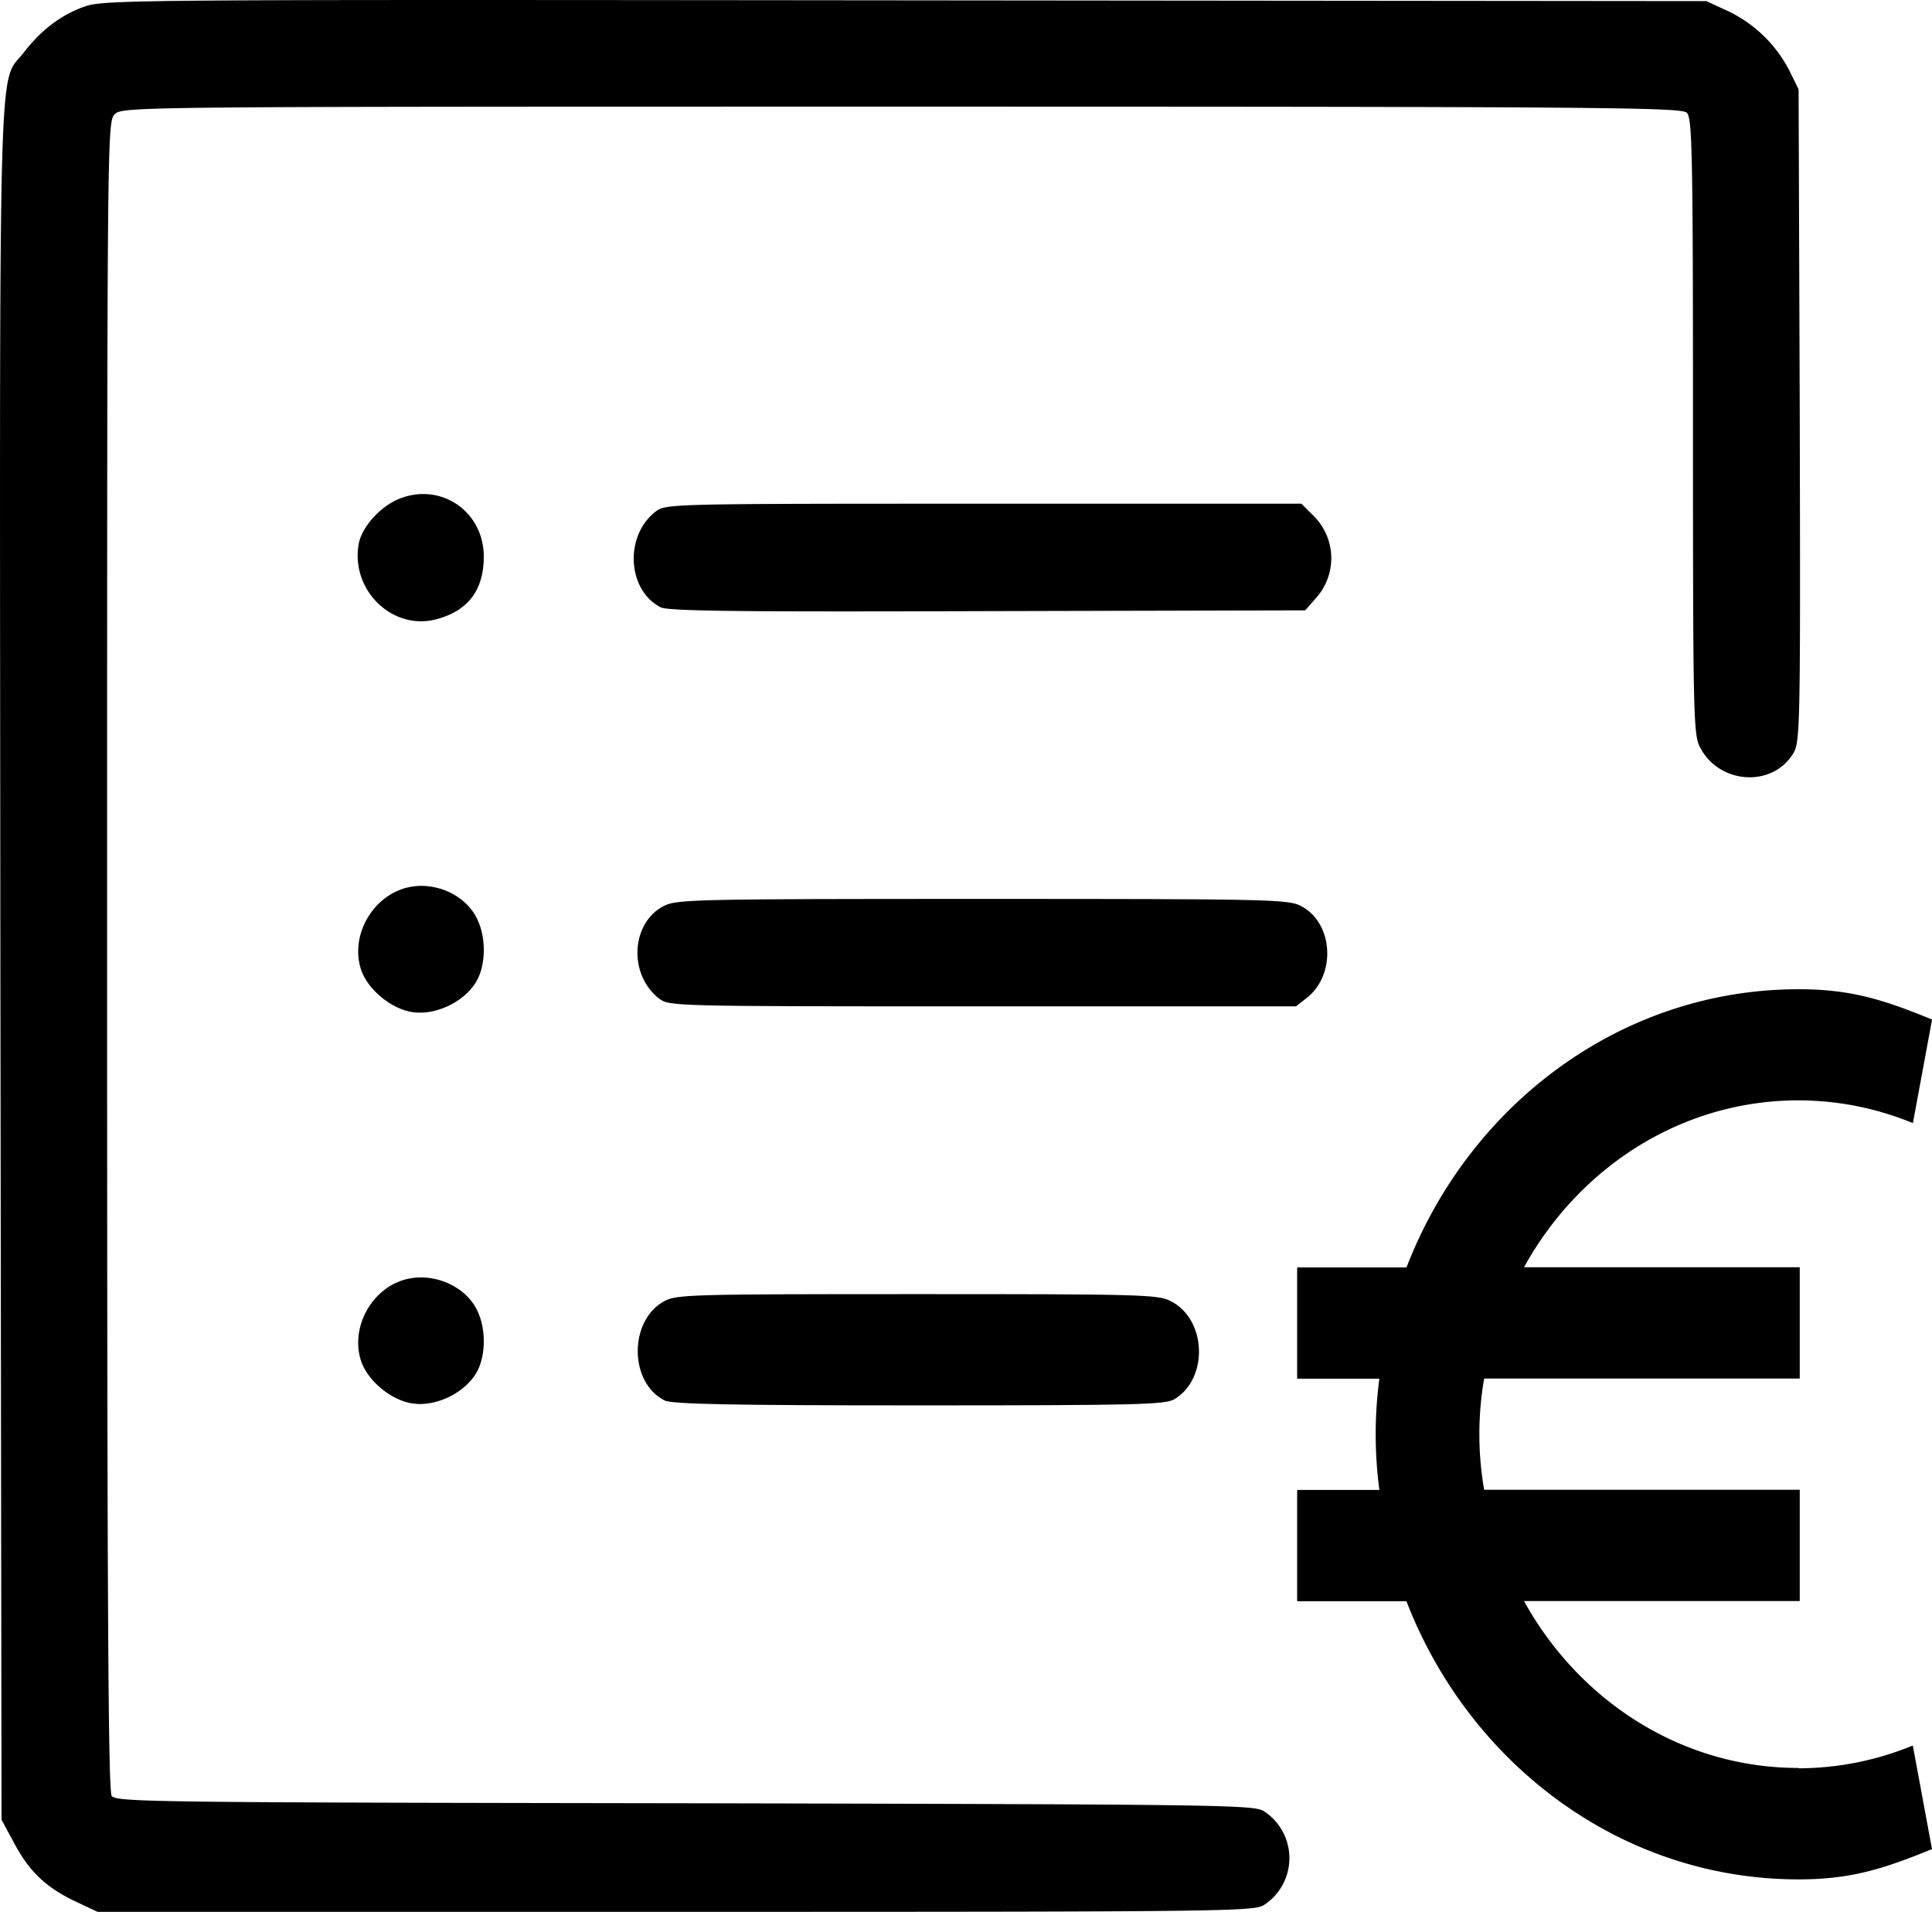 <svg class="pricelist-icon" xmlns="http://www.w3.org/2000/svg" viewBox="0 0 503.57 498.29"><g><g><path d="M22.11,1.69Q13,4.84,6.2,13.69C-.61,22.49-.1,5.09.1,251.29l.3,223,3.4,6.3c4,7.4,8.41,11.5,16.11,15.1l5.51,2.6H176.05c143.62,0,150.82-.1,153.43-1.8a14.58,14.58,0,0,0,0-24.4c-2.61-1.7-10-1.8-150.93-2.1-137.62-.2-148.23-.3-149.43-1.9-.9-1.3-1.2-46.7-1.2-219,0-216,0-217.3,2-219.3s3.3-2,205.08-2c183.35,0,203.27.2,204.67,1.6s1.6,10.2,1.6,81.7c0,74.4.1,80.4,1.8,83.6,4.91,9.7,18.82,10.7,24.32,1.7,1.81-3,1.91-6.3,1.71-88.1l-.3-85-2.41-4.9a34.82,34.82,0,0,0-16-15.5L444.77.29,236.1.09C36-.11,27.22-.11,22.11,1.69Z"></path><path d="M104.6,129.79c-5.1,1.8-10.2,7.3-11.1,11.9-2.2,12.1,8.8,22.8,20.3,19.7,8.2-2.2,12.3-7.6,12.3-16.3C126.1,133.49,115.3,125.89,104.6,129.79Z"></path><path d="M170.79,133.41c-8.09,6.37-7.28,20.42,1.41,24.87,2,1,20.32,1.21,85.21,1l82.79-.2,2.83-3.24a15.5,15.5,0,0,0-.5-21.23l-3.34-3.33H256.3C173.82,131.29,173.52,131.29,170.79,133.41Z"></path><path d="M104.6,231.79c-8.3,3-13.2,12.7-10.5,20.9,1.7,5.2,7.9,10.3,13.4,11.1,5.8.9,13-2.4,16.3-7.4,2.8-4.1,3.1-11.7.6-16.8C121.2,232.69,112,229.09,104.6,231.79Z"></path><path d="M173.1,236.09c-8.6,4.3-9.4,17.8-1.4,24.1,2.7,2.1,3,2.1,84.4,2.1h81.7l2.8-2.2c7.8-6.1,6.9-19.7-1.6-24-3.2-1.7-9.2-1.8-82.9-1.8S176.3,234.39,173.1,236.09Z"></path><path d="M104.6,333.79c-8.3,2.9-13.2,12.7-10.5,20.9,1.7,5.2,7.9,10.3,13.4,11.1,5.8.9,13-2.4,16.3-7.4,2.8-4.1,3.1-11.7.6-16.8C121.2,334.79,112,331.19,104.6,333.79Z"></path><path d="M173.2,339.09c-9.3,5-9.3,21.2,0,25.9,1.8,1,17.6,1.3,66.2,1.3,57.4,0,64.2-.2,66.7-1.6,9-5.4,8.4-20.9-1-25.6-3.2-1.7-8.5-1.8-66-1.8C180.4,337.29,176.4,337.39,173.2,339.09Z"></path><path d="M468.77,460.79c-30.54,0-57.21-17.54-71.54-43.5H469.1v-29H386.84a84.72,84.72,0,0,1,0-29H469.1v-29H397.23c14.33-26,41-43.5,71.54-43.5a78.63,78.63,0,0,1,29.82,5.93l5-27c-12.85-5.24-21.25-7.89-34.8-7.89-46.19,0-85.79,30-102.19,72.5H338.1v29h21.43a110,110,0,0,0,0,29H338.1v29h28.48c16.4,42.45,56,72.5,102.19,72.5,13.55,0,22-2.66,34.8-7.89l-5-27a78.64,78.64,0,0,1-29.82,5.94Z"></path></g></g></svg>